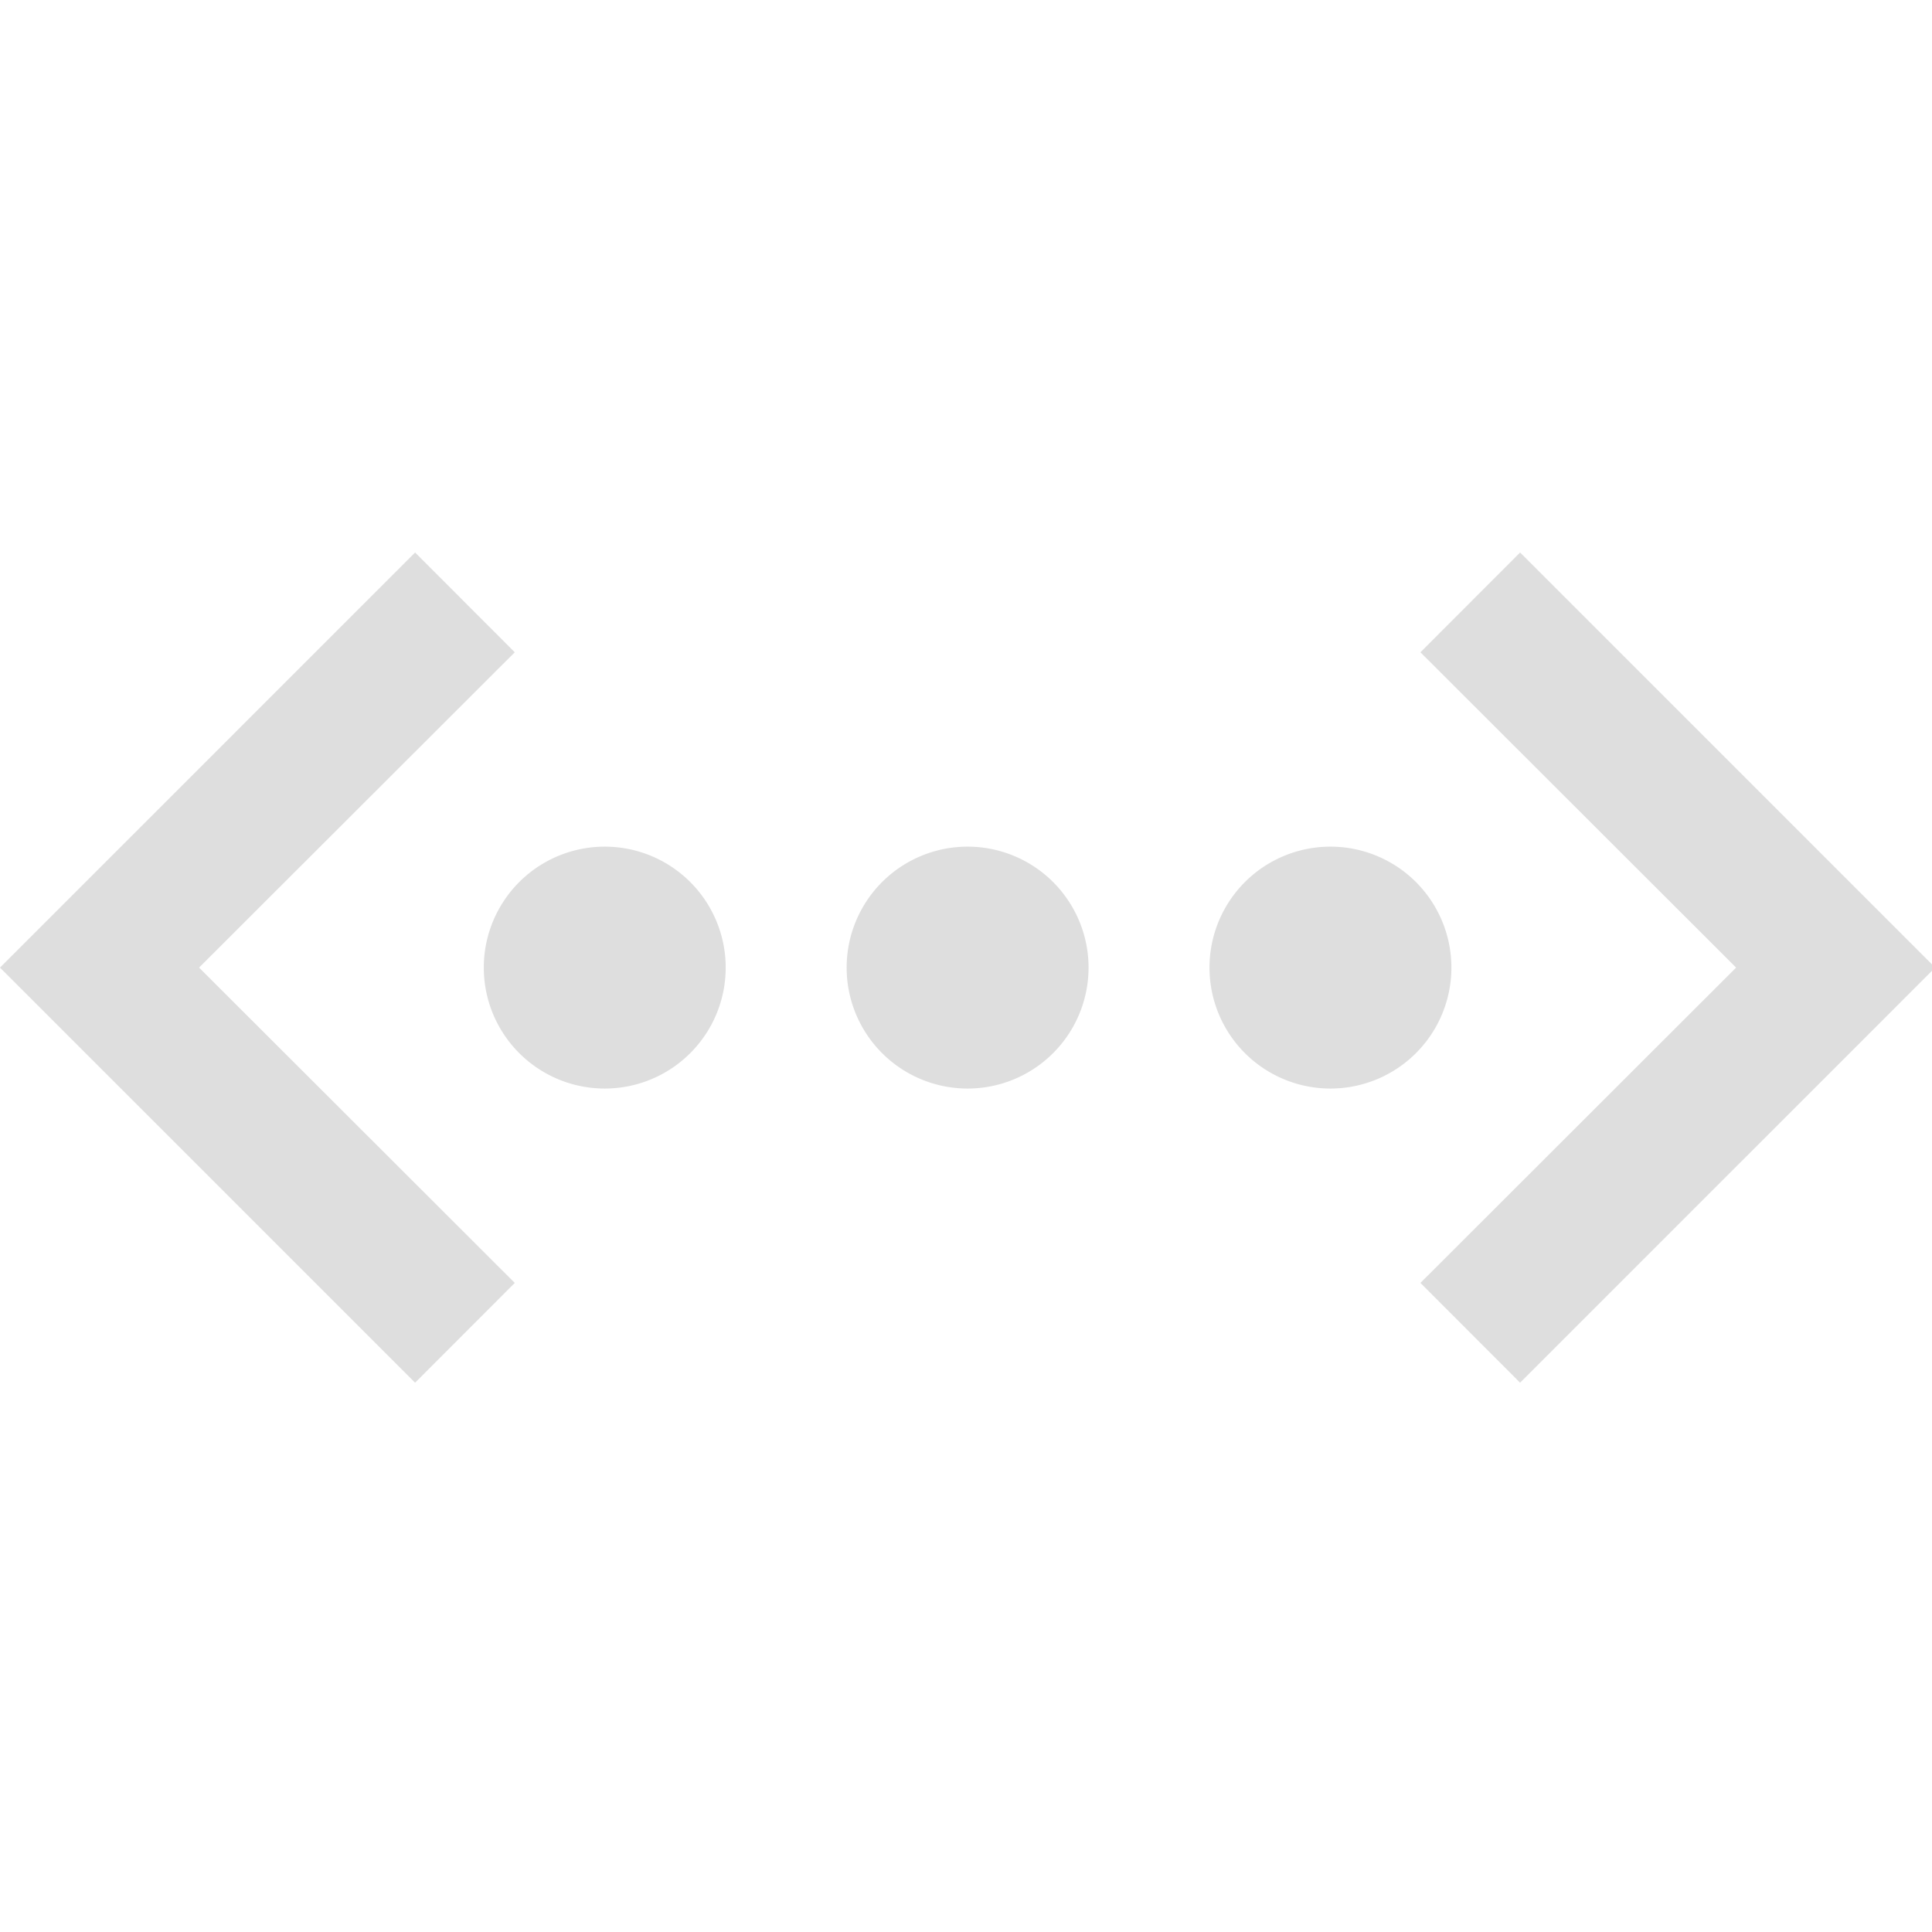 <?xml version="1.0" encoding="UTF-8" standalone="no"?>
<!-- Created with Inkscape (http://www.inkscape.org/) -->

<svg
   width="16"
   height="16"
   viewBox="0 0 4.233 4.233"
   version="1.1"
   id="svg8"
   inkscape:version="1.1.1 (3bf5ae0d25, 2021-09-20, custom)"
   sodipodi:docname="network-wired-acquiring-symbolic.svg"
   xmlns:inkscape="http://www.inkscape.org/namespaces/inkscape"
   xmlns:sodipodi="http://sodipodi.sourceforge.net/DTD/sodipodi-0.dtd"
   xmlns="http://www.w3.org/2000/svg"
   xmlns:svg="http://www.w3.org/2000/svg"
   xmlns:rdf="http://www.w3.org/1999/02/22-rdf-syntax-ns#"
   xmlns:cc="http://creativecommons.org/ns#"
   xmlns:dc="http://purl.org/dc/elements/1.1/">
  <defs
     id="defs2" />
  <sodipodi:namedview
     id="base"
     pagecolor="#ffffff"
     bordercolor="#666666"
     borderopacity="1.0"
     inkscape:pageopacity="0.0"
     inkscape:pageshadow="2"
     inkscape:zoom="11.2"
     inkscape:cx="35"
     inkscape:cy="-0.40178571"
     inkscape:document-units="mm"
     inkscape:current-layer="svg8"
     showgrid="false"
     units="px"
     inkscape:window-width="1920"
     inkscape:window-height="996"
     inkscape:window-x="0"
     inkscape:window-y="0"
     inkscape:window-maximized="1"
     inkscape:pagecheckerboard="0" />
  <path
     id="rect815-3"
     style="fill:#dedede;fill-opacity:1;stroke-width:0.027"
     d="M 3.432 4.568 L 0.824 7.176 L 0 8 L 0.824 8.824 L 3.432 11.432 L 4.256 10.607 L 1.646 8 L 4.256 5.393 L 3.432 4.568 z M 12.568 4.568 L 11.744 5.393 L 14.354 8 L 11.744 10.607 L 12.568 11.432 L 15.176 8.824 L 16 8 L 15.176 7.176 L 12.568 4.568 z M 5 7 A 1 1 0 1 0 5 9 A 1 1 0 0 0 5 7 z M 8 7 A 1 1 0 1 0 8 9 A 1 1 0 0 0 8 7 z M 11 7 A 1 1 0 1 0 11 9 A 1 1 0 0 0 11 7 z "
     transform="scale(0.265)" />
  <g
     id="g4816"
     transform="matrix(0.265,0,0,0.265,5.356,2.198)"
     style="fill:#555555;fill-opacity:1;stroke-width:1.5" />
</svg>
